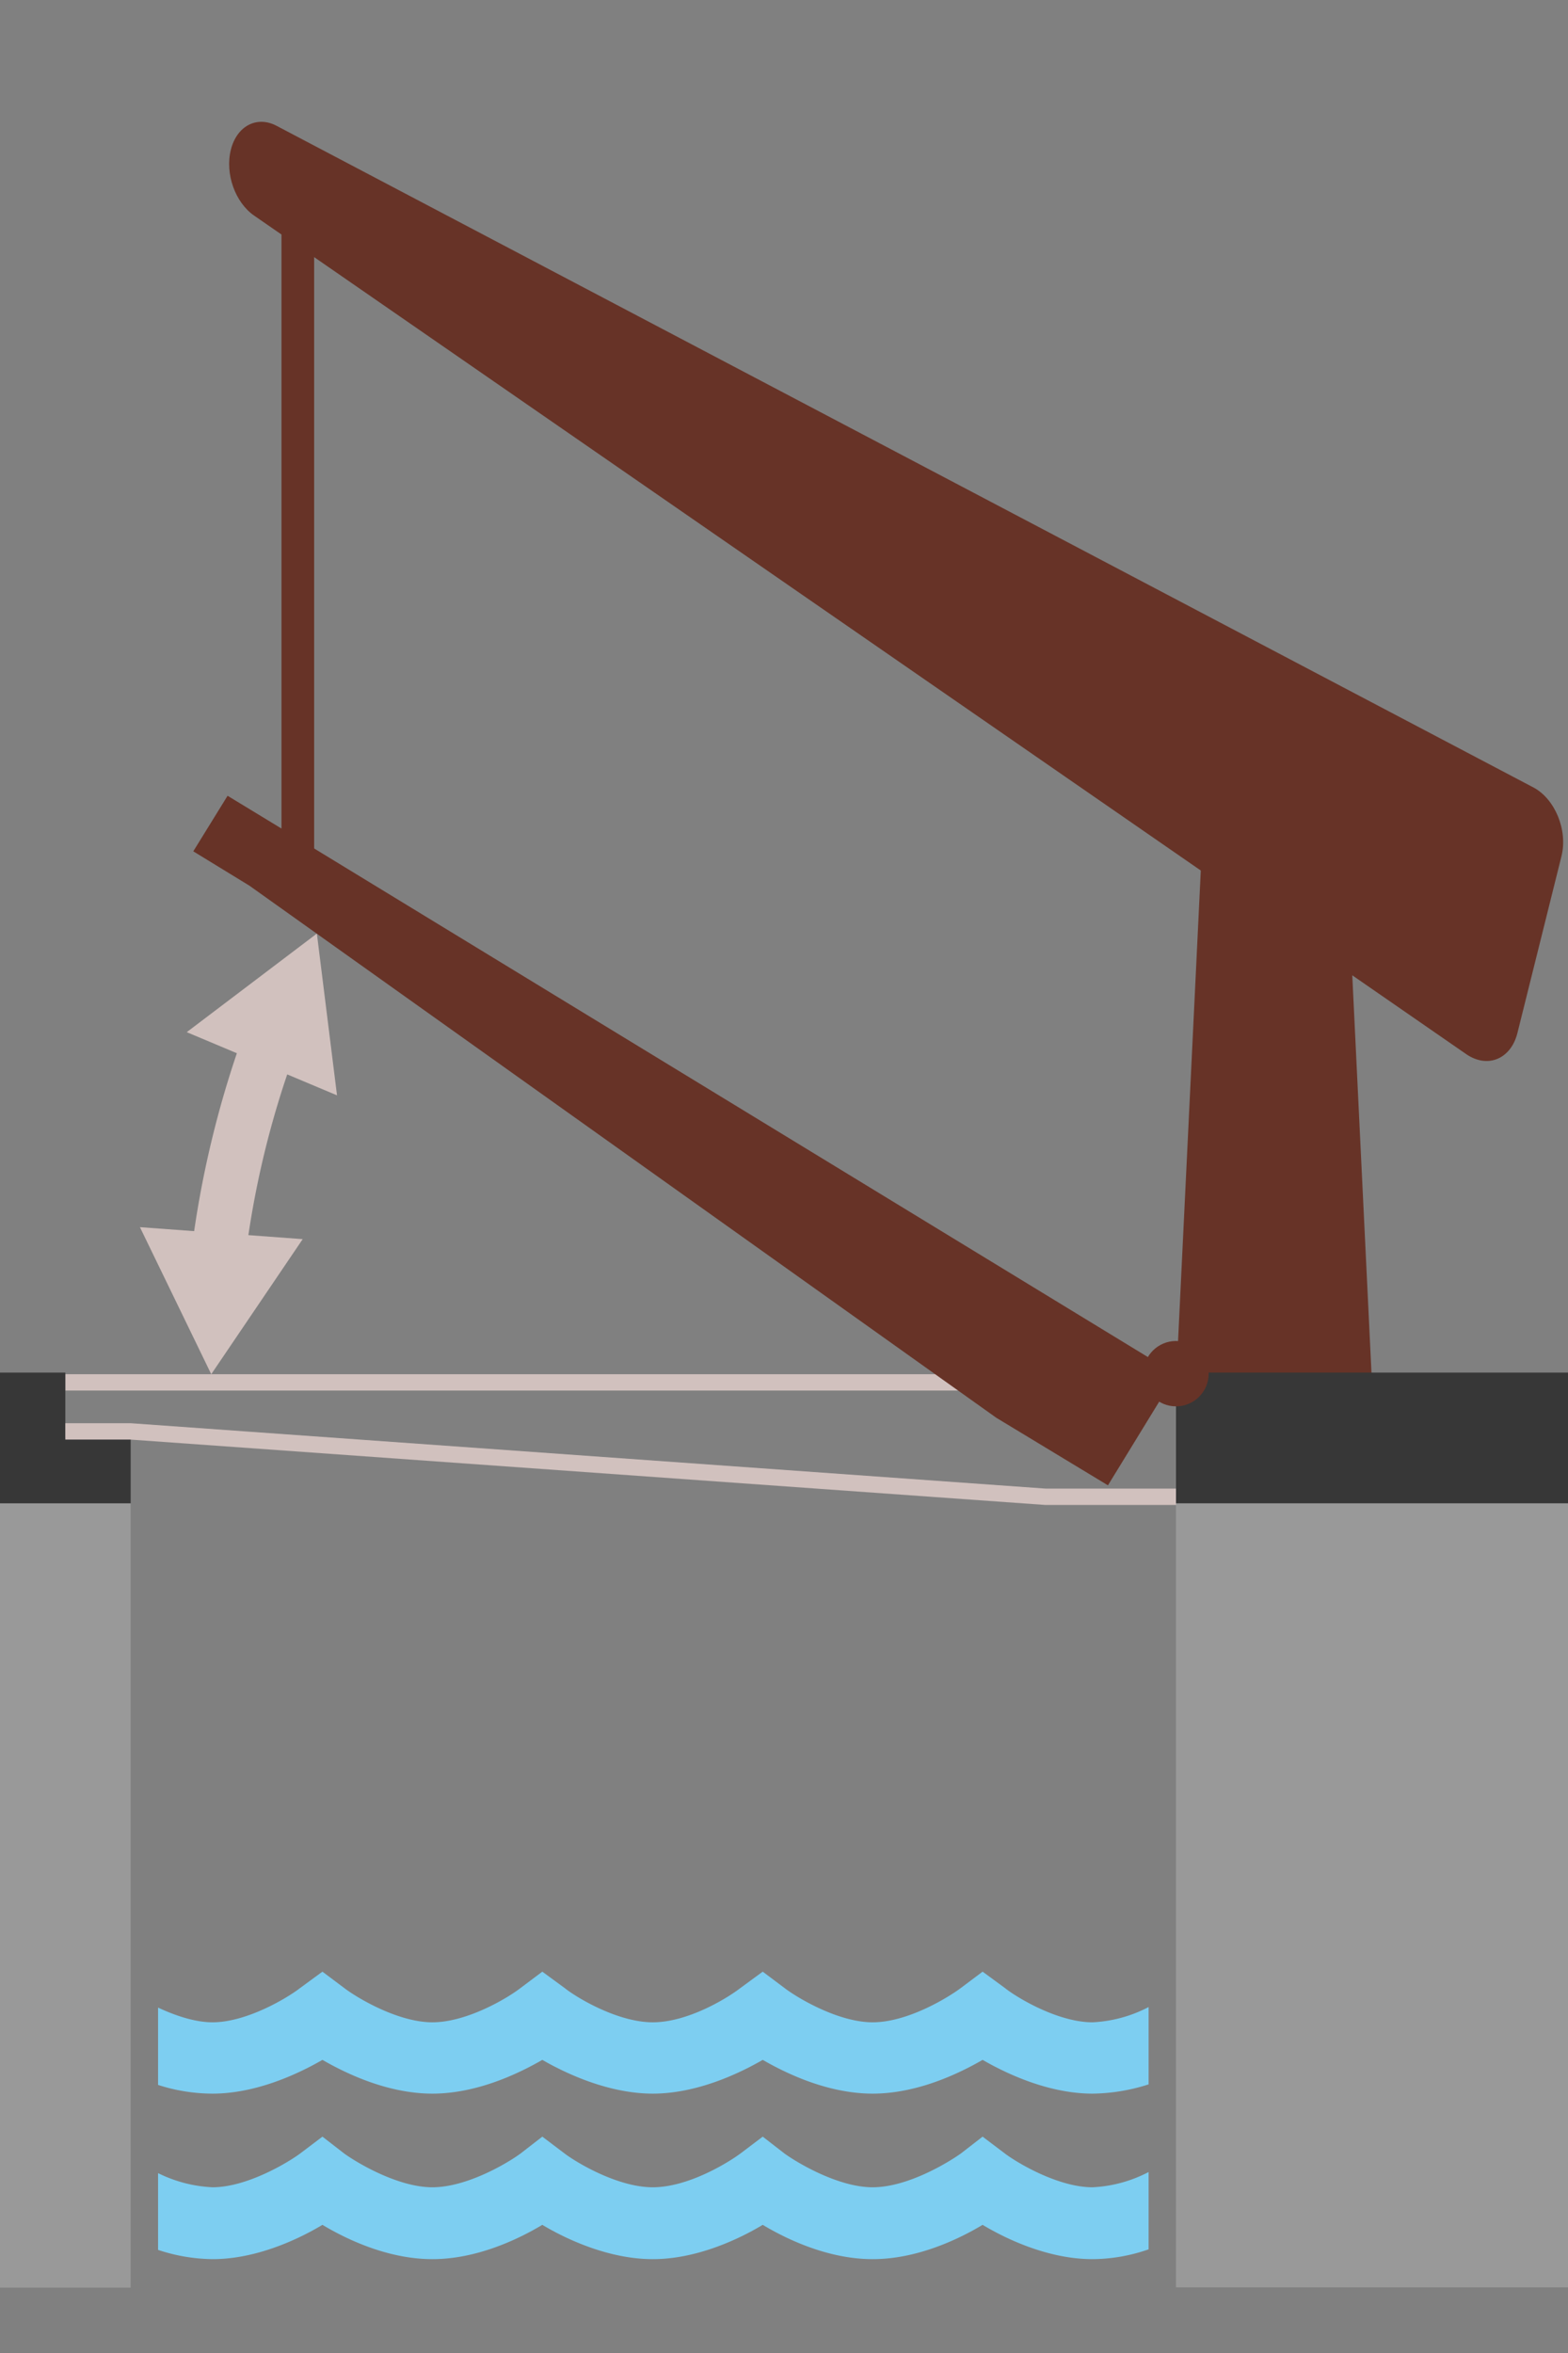 <svg id="08315cc2-fcfd-4748-b711-a4407361cd46" data-name="Layer 1" xmlns="http://www.w3.org/2000/svg" xmlns:xlink="http://www.w3.org/1999/xlink" width="288" height="432" viewBox="0 0 288 432">
  <rect x="0" y="0" width="288" height="432" fill="#808080" stroke="none"/>
  <defs>
    <symbol id="6d0ab892-b602-433f-b03a-589a4ab7cb5b" data-name="golven" viewBox="0 0 182 52.8">
      <path d="M155.9,33.4l-4.1-3.1-4,3.1c-2.2,1.6-9.8,6.2-16.2,6.2s-13.9-4.5-16.2-6.2l-4-3.1-4.1,3.1c-2.1,1.6-9.7,6.2-16.2,6.2S77.3,35.1,75,33.4l-4.1-3.1-4,3.1c-2.2,1.6-9.8,6.2-16.2,6.2s-13.8-4.5-16.2-6.2l-4-3.1-4.1,3.1c-2.1,1.6-9.7,6.2-16.1,6.2A24.8,24.8,0,0,1,0,36.8V51a31.8,31.8,0,0,0,10.3,1.8c8,0,15.7-3.6,20.2-6.3,4.5,2.7,12.1,6.3,20.2,6.3s15.7-3.6,20.2-6.3c4.5,2.7,12.2,6.3,20.2,6.3s15.8-3.6,20.3-6.3c4.5,2.7,12.1,6.3,20.2,6.3s15.7-3.6,20.2-6.3c4.5,2.7,12.2,6.3,20.2,6.3a32.8,32.8,0,0,0,10-1.7V37a25.1,25.1,0,0,1-10,2.6C165.7,39.6,158.2,35.1,155.9,33.4Z" fill="#7dcef1"/>
      <path d="M155.9,3l-4.1-3-4,3c-2.2,1.7-9.8,6.3-16.2,6.3S117.7,4.8,115.4,3l-4-3-4.1,3c-2.1,1.7-9.7,6.3-16.2,6.3S77.3,4.8,75,3L70.9,0l-4,3c-2.2,1.7-9.8,6.3-16.2,6.3S36.9,4.8,34.5,3l-4-3L26.4,3c-2.1,1.7-9.7,6.3-16.1,6.3A24.8,24.8,0,0,1,0,6.5V20.7a34.7,34.7,0,0,0,10.3,1.7c8,0,15.7-3.6,20.2-6.2,4.5,2.6,12.1,6.2,20.2,6.2s15.7-3.6,20.2-6.2c4.5,2.6,12.2,6.2,20.2,6.2s15.8-3.6,20.3-6.2c4.5,2.6,12.1,6.2,20.2,6.2s15.7-3.6,20.2-6.2c4.5,2.6,12.2,6.2,20.2,6.2a32.7,32.7,0,0,0,10-1.6V6.6c-3,1.4-6.7,2.7-10,2.7C165.7,9.3,158.2,4.8,155.9,3Z" fill="#7dcef1"/>
    </symbol>
  </defs>
  <title>ophaalbrug-B</title>
  <polyline points="12 253.8 24 253.8 216 253.8" fill="none" stroke="#d1c1be" stroke-miterlimit="10" stroke-width="3"/>
  <polygon points="246 129.9 222 129.9 216 254 252 254 246 129.9" fill="#673327"/>
  <line x1="54.7" y1="33" x2="54.7" y2="162.3" fill="none" stroke="#673327" stroke-miterlimit="10" stroke-width="6"/>
  <rect y="276" width="24" height="144" fill="#999"/>
  <rect x="216" y="252.2" width="72" height="167.75" fill="#999"/>
  <polygon points="0 276 12 276 24 276 24 264 12 264 12 252 0 252 0 264 0 276" fill="#373737"/>
  <rect x="216" y="252" width="72" height="24" fill="#373737"/>
  <circle cx="216" cy="252.2" r="6" fill="#673327"/>
  <polyline points="41.8 26.1 90 55.4 138.3 84.8 186.5 114.1 234.8 143.4" fill="#fff"/>
  <path d="M278.7,189.7l8.1-32.5c1.2-4.8-1.2-10.5-5.1-12.6L50.8,23.1c-3.6-1.9-7.3,0-8.4,4.4h0c-1.1,4.4.8,9.7,4.3,12.1l222.7,154C273.3,196.2,277.5,194.4,278.7,189.7Z" fill="#673327"/>
  <polyline points="216 274.8 192 274.8 24 262.8 12 262.8" fill="none" stroke="#d1c1be" stroke-miterlimit="10" stroke-width="3"/>
  <use width="182" height="52.78" transform="matrix(-1, 0, 0, 1, 211, 361.99)" xlink:href="#6d0ab892-b602-433f-b03a-589a4ab7cb5b"/>
  <polygon points="52 152.3 216 252.3 203.5 272.7 183 260.3 45.8 162.6 35.5 156.3 41.8 146.1 52 152.3" fill="#673327"/>
  <g>
    <path d="M45,231.4l-9.9-1.2a185.3,185.3,0,0,1,9.8-40.8l9.4,3.5A169,169,0,0,0,45,231.4Z" fill="#d1c1be"/>
    <polygon points="34.3 189.5 58.2 171.4 61.9 201.1 34.3 189.5" fill="#d1c1be"/>
    <polygon points="25.7 225.3 38.8 252.3 55.6 227.5 25.7 225.3" fill="#d1c1be"/>
  </g>
</svg>

